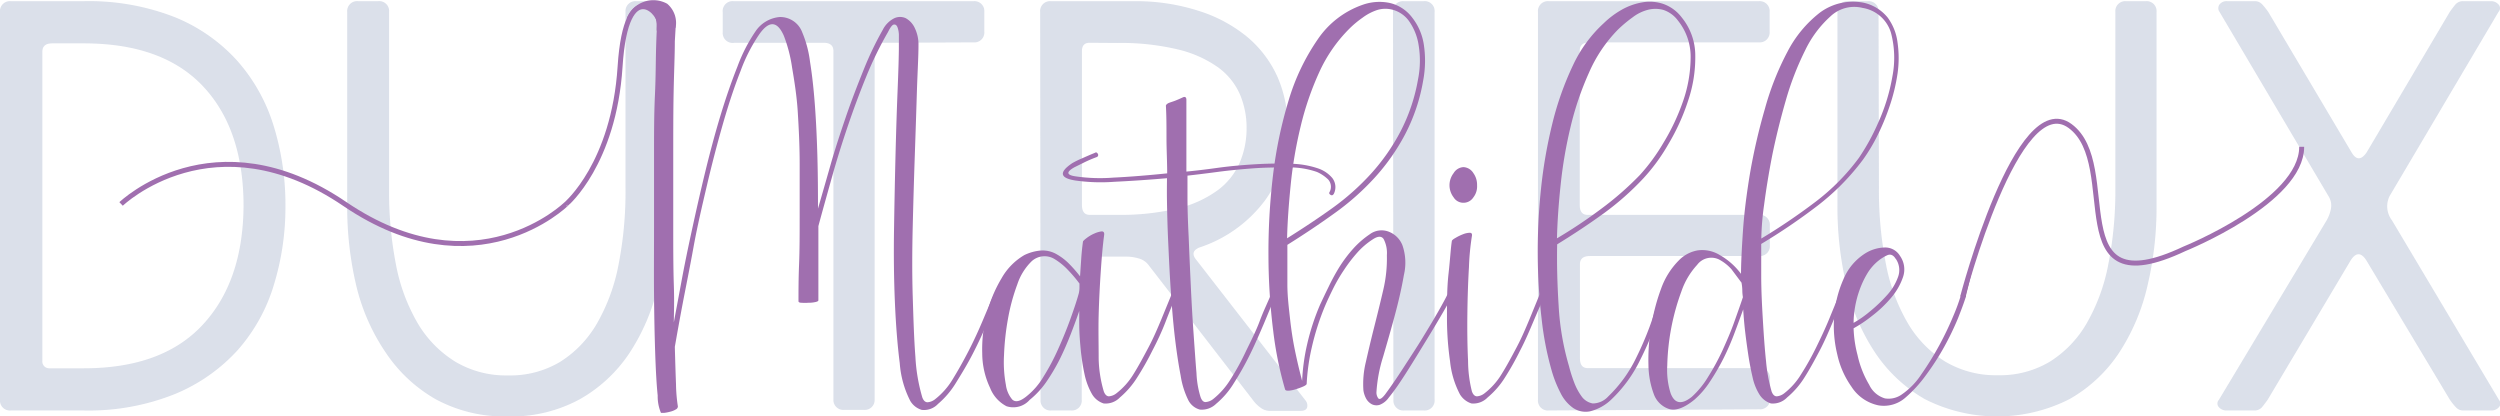 <svg xmlns="http://www.w3.org/2000/svg" viewBox="0 0 252.51 42.06"><defs><style>.cls-1{opacity:0.3;}.cls-2{fill:#8596b8;}.cls-3{fill:#a06faf;}.cls-4{fill:none;stroke:#a06faf;stroke-miterlimit:10;stroke-width:0.5px;}.cls-5{fill:#9f6fa9;}</style></defs><title>Fichier 3</title><g id="Calque_2" data-name="Calque 2"><g id="Calque_1-2" data-name="Calque 1"><g class="cls-1"><path class="cls-2" d="M0,1.2A1,1,0,0,1,1.08.12H8.46a23.77,23.77,0,0,1,9.21,1.62A17.17,17.17,0,0,1,24,6.18a17.78,17.78,0,0,1,3.66,6.6,27,27,0,0,1,1.17,8,26.75,26.75,0,0,1-1.17,8A17.53,17.53,0,0,1,24,35.37a17.64,17.64,0,0,1-6.36,4.44,23.39,23.39,0,0,1-9.21,1.65H1.08A1,1,0,0,1,0,40.38ZM24.6,20.82q0-7.74-4.08-12.09T8.46,4.38H5.28q-1,0-1,.84v31.2A.69.69,0,0,0,5,37.2H8.46q7.92,0,12-4.38T24.6,20.82Z"/><path class="cls-2" d="M39.3,19A38.3,38.3,0,0,0,40,26.76a18.57,18.57,0,0,0,2.22,5.94A11.31,11.31,0,0,0,46,36.54a10,10,0,0,0,5.31,1.38,9.8,9.8,0,0,0,5.28-1.38,11.16,11.16,0,0,0,3.69-3.84,19,19,0,0,0,2.19-5.94A38.3,38.3,0,0,0,63.18,19V1.2A1,1,0,0,1,64.26.12h2A1,1,0,0,1,67.38,1.2V20.82a34.31,34.31,0,0,1-.93,8.1,20.81,20.81,0,0,1-2.88,6.75,14.69,14.69,0,0,1-5,4.65,14.45,14.45,0,0,1-7.26,1.74A14.58,14.58,0,0,1,44,40.32a15,15,0,0,1-5-4.65A20.42,20.42,0,0,1,36,28.92a34.31,34.31,0,0,1-.93-8.1V1.2A1,1,0,0,1,36.18.12h2A1,1,0,0,1,39.3,1.2Z"/><path class="cls-2" d="M89.34,4.32a.9.9,0,0,0-1,1v35a1,1,0,0,1-1.08,1.08h-2a1,1,0,0,1-1.08-1.08V5.16q0-.84-1-.84h-9A1,1,0,0,1,73,3.24v-2A1,1,0,0,1,74.1.12H98.34A1,1,0,0,1,99.42,1.2v2a1,1,0,0,1-1.08,1.08Z"/><path class="cls-2" d="M105.06,1.2A1,1,0,0,1,106.14.12h8.46a20.64,20.64,0,0,1,6.54,1A14.55,14.55,0,0,1,126,3.75a11.32,11.32,0,0,1,3.06,4.08,12.52,12.52,0,0,1,1,5.13,12,12,0,0,1-2.34,7.35A13.56,13.56,0,0,1,121.14,25q-1,.42-.3,1.26l11,14.16a.81.81,0,0,1,.18.75q-.12.33-.66.33h-3.12a1.55,1.55,0,0,1-.93-.33,3.33,3.33,0,0,1-.75-.75L116,26.76a1.83,1.83,0,0,0-1-.66,4.43,4.43,0,0,0-1.14-.18h-3.6q-1,0-1,.84V40.38a1,1,0,0,1-1.08,1.08h-2a1,1,0,0,1-1.08-1.08Zm5,3.12q-.78,0-.78.84V20.7q0,1,.78,1h2.76a24.76,24.76,0,0,0,6.18-.66,11.36,11.36,0,0,0,4-1.83,6.89,6.89,0,0,0,2.22-2.79,8.79,8.79,0,0,0,.69-3.48,8.57,8.57,0,0,0-.69-3.45A6.73,6.73,0,0,0,123,6.78,11.71,11.71,0,0,0,119,5a24.76,24.76,0,0,0-6.18-.66Z"/><path class="cls-2" d="M140.7,1.2A1,1,0,0,1,141.78.12h2A1,1,0,0,1,144.9,1.2V40.38a1,1,0,0,1-1.08,1.08h-2a1,1,0,0,1-1.08-1.08Z"/><path class="cls-2" d="M156.42,41.46a1,1,0,0,1-1.08-1.08V1.2A1,1,0,0,1,156.42.12h21.24a1,1,0,0,1,1.08,1.08v2a1,1,0,0,1-1.08,1.08h-17.1q-1,0-1,.84V20.7q0,1,.78,1h17.34a1,1,0,0,1,1.08,1.08v2a1,1,0,0,1-1.08,1.08h-17.1q-1,0-1,.84v9.48q0,1,.78,1h17.34a1,1,0,0,1,1.08,1.08v2a1,1,0,0,1-1.08,1.08Z"/><path class="cls-2" d="M189.78,19a38.3,38.3,0,0,0,.72,7.74,18.57,18.57,0,0,0,2.22,5.94,11.31,11.31,0,0,0,3.75,3.84,10,10,0,0,0,5.31,1.38,9.8,9.8,0,0,0,5.28-1.38,11.16,11.16,0,0,0,3.69-3.84,19,19,0,0,0,2.19-5.94,38.3,38.3,0,0,0,.72-7.74V1.2A1,1,0,0,1,214.74.12h2a1,1,0,0,1,1.08,1.08V20.82a34.31,34.31,0,0,1-.93,8.1,20.81,20.81,0,0,1-2.88,6.75,14.69,14.69,0,0,1-5,4.65,16.14,16.14,0,0,1-14.58,0,15,15,0,0,1-5-4.65,20.42,20.42,0,0,1-2.91-6.75,34.31,34.31,0,0,1-.93-8.1V1.2A1,1,0,0,1,186.66.12h2a1,1,0,0,1,1.08,1.08Z"/><path class="cls-2" d="M247.44,1.2q.3-.42.57-.75a1,1,0,0,1,.81-.33h2.76a1,1,0,0,1,.78.33.54.54,0,0,1,0,.75l-11,18.6a2.34,2.34,0,0,0,.24,2.46l10.8,18.12a.57.57,0,0,1,0,.75,1,1,0,0,1-.81.33h-2.76a1,1,0,0,1-.78-.33,6.79,6.79,0,0,1-.6-.75L239,26.28q-.78-1.2-1.56,0l-8.4,14.1q-.3.42-.57.75a1,1,0,0,1-.81.33h-2.76a1,1,0,0,1-.78-.33.54.54,0,0,1,0-.75L235,22.26a3.84,3.84,0,0,0,.45-1.26,1.78,1.78,0,0,0-.27-1.2l-11-18.6a.64.64,0,0,1,0-.75.9.9,0,0,1,.78-.33h2.76a1,1,0,0,1,.78.33,8.2,8.2,0,0,1,.6.75l8.4,14.16q.72,1.26,1.56,0Z"/></g><path class="cls-3" d="M68.16,4.18c0,1.37-.08,3.06-.12,5.09S68,13.51,68,15.91s0,4.7,0,6.91,0,4.2.06,6,0,3,0,3.74c.2-1.09.46-2.45.76-4.08s.66-3.38,1.07-5.26.85-3.84,1.34-5.85,1-3.92,1.55-5.73,1.12-3.45,1.71-4.93a16.31,16.31,0,0,1,1.79-3.5,3.29,3.29,0,0,1,2.47-1.49,2.37,2.37,0,0,1,2.28,1.55,11.19,11.19,0,0,1,.79,3c.21,1.3.37,2.77.49,4.39s.2,3.34.25,5.15.06,3.56.06,5.26c.36-1.25.78-2.7,1.24-4.32s1-3.26,1.56-4.9S86.62,8.56,87.25,7a33.14,33.14,0,0,1,1.92-4,2.61,2.61,0,0,1,1.16-1.16,1.38,1.38,0,0,1,1.16,0,2.16,2.16,0,0,1,.91,1,3.8,3.8,0,0,1,.37,1.74c0,1.18-.1,2.74-.16,4.69s-.13,4.08-.21,6.39-.15,4.72-.21,7.19-.07,4.84,0,7.1.13,4.28.27,6.09a17.68,17.68,0,0,0,.7,4.11c.12.32.3.48.52.48a1.37,1.37,0,0,0,.76-.3,7.34,7.34,0,0,0,1.77-2c.56-.91,1.11-1.89,1.64-2.92s1-2.06,1.43-3.08.78-1.85,1.07-2.5q.06-.18.3-.09c.16.06.22.15.18.28-.32.69-.7,1.55-1.12,2.58s-.92,2.09-1.46,3.14-1.12,2-1.71,2.95a8.71,8.71,0,0,1-1.8,2.11,1.93,1.93,0,0,1-1.64.6,2,2,0,0,1-1.16-.91,9.86,9.86,0,0,1-1.06-3.8q-.34-2.65-.49-6.13c-.1-2.31-.13-4.77-.09-7.36s.09-5.1.15-7.5.13-4.57.21-6.54.13-3.48.13-4.54V3.67a2.46,2.46,0,0,0-.13-.89q-.12-.33-.36-.3c-.16,0-.37.27-.61.76A36.69,36.69,0,0,0,87.5,7.72c-.67,1.64-1.3,3.34-1.89,5.08S84.48,16.28,84,18s-.94,3.34-1.34,4.84q0,1.89,0,3.75c0,1.24,0,2.48,0,3.74,0,.08-.11.14-.31.18a3,3,0,0,1-.7.07,4.9,4.9,0,0,1-.7,0c-.2,0-.3-.07-.3-.15,0-1,0-2.26.06-3.74s.06-3.09.06-4.81,0-3.51,0-5.33-.09-3.57-.19-5.21S80.23,8.16,80,6.8a14.58,14.58,0,0,0-.83-3.19q-1-2.26-2.49-.13A16.91,16.91,0,0,0,74.8,7.17q-.92,2.34-1.77,5.3c-.57,2-1.1,4-1.61,6.18s-1,4.25-1.37,6.3-.77,4-1.1,5.73-.59,3.21-.79,4.35q.06,2.25.12,3.81a16.07,16.07,0,0,0,.19,2.22.36.36,0,0,1-.22.3,1.9,1.9,0,0,1-.55.22,4,4,0,0,1-.6.12c-.19,0-.3,0-.34,0a4.26,4.26,0,0,1-.33-1.74c-.11-1.07-.19-2.48-.25-4.23s-.1-3.72-.12-5.94,0-4.49,0-6.85,0-4.68,0-7,0-4.4.09-6.3.08-3.53.12-4.85.08-2.18.13-2.58c0-.09.13-.19.39-.31a3.94,3.94,0,0,1,.82-.27h.46l.17,1.17Z"/><path class="cls-3" d="M109.09,27.91q.06-.91.12-1.8t.18-1.74s.12-.15.37-.33a3.63,3.63,0,0,1,.79-.46,2.59,2.59,0,0,1,.73-.21q.3,0,.24.39c-.12.9-.23,2.07-.33,3.54s-.18,3-.22,4.5,0,3,0,4.42a12.47,12.47,0,0,0,.52,3.32c.12.32.3.49.52.49a1.39,1.39,0,0,0,.76-.31,7.08,7.08,0,0,0,1.71-1.92c.52-.83,1-1.73,1.52-2.71s.92-1.93,1.31-2.86l1-2.44c0-.12.15-.14.31-.06s.2.17.12.25c-.28.69-.63,1.52-1,2.49s-.85,2-1.34,2.93a28.72,28.72,0,0,1-1.55,2.74,8.61,8.61,0,0,1-1.73,2,2,2,0,0,1-1.65.61,2.11,2.11,0,0,1-1.16-.92,6.86,6.86,0,0,1-.76-2,21.45,21.45,0,0,1-.39-2.49c-.08-.84-.14-1.62-.15-2.35s0-1.26,0-1.58c-.24.69-.52,1.46-.85,2.31s-.7,1.71-1.12,2.56a19.5,19.5,0,0,1-1.41,2.37A8.64,8.64,0,0,1,104,40.39a2.2,2.2,0,0,1-2.34.64A3.54,3.54,0,0,1,100,39.17a8.18,8.18,0,0,1-.79-3.47,13.87,13.87,0,0,1,.46-4,13.38,13.38,0,0,1,1.49-3.59,6.28,6.28,0,0,1,2.31-2.35,4.7,4.7,0,0,1,1.59-.45,2.82,2.82,0,0,1,1.7.39,5.75,5.75,0,0,1,1.28,1A13.61,13.61,0,0,1,109.09,27.91Zm-.06.73a13.86,13.86,0,0,0-1.16-1.37,6.49,6.49,0,0,0-1.4-1.13,1.93,1.93,0,0,0-2.26.24,5.82,5.82,0,0,0-1.46,2.35,19.77,19.77,0,0,0-.94,3.47,26,26,0,0,0-.4,3.68,12.46,12.46,0,0,0,.19,3,2.87,2.87,0,0,0,.63,1.46q.47.48,1.44-.3a7.18,7.18,0,0,0,1.73-2,22,22,0,0,0,1.49-2.81c.45-1,.86-2,1.22-3s.65-1.86.85-2.59a2.77,2.77,0,0,0,.07-.52Z"/><path class="cls-3" d="M134.73,19.56c-.09.16-.2.21-.34.12s-.17-.18-.09-.3a1.1,1.1,0,0,0-.15-1.25,3.86,3.86,0,0,0-1.13-.76,8.34,8.34,0,0,0-2.8-.46c-1.14,0-2.34,0-3.59.09s-2.49.21-3.69.37-2.2.28-3,.37q0,.48,0,2.16t.12,4c.06,1.52.13,3.13.21,4.84s.17,3.33.28,4.87.2,2.9.3,4.08a9.38,9.38,0,0,0,.4,2.38q.18.54.51.54a1.4,1.4,0,0,0,.77-.3,7.62,7.62,0,0,0,1.76-2,24.77,24.77,0,0,0,1.58-2.89c.49-1,1-2,1.37-3s.79-1.84,1.07-2.53c0-.12.13-.14.28-.06s.19.17.15.25l-1.07,2.58c-.43,1-.89,2.08-1.4,3.11a30,30,0,0,1-1.64,2.92,8.45,8.45,0,0,1-1.8,2.1,2.07,2.07,0,0,1-1.64.58,1.85,1.85,0,0,1-1.16-.94,8.46,8.46,0,0,1-.78-2.5q-.34-1.76-.6-4c-.17-1.5-.3-3.09-.41-4.78s-.18-3.28-.25-4.78-.1-2.82-.12-4,0-1.92,0-2.37c-1.87.16-3.64.28-5.3.36a18.3,18.3,0,0,1-3.9-.12c-1.62-.24-1.75-.83-.37-1.76a8.94,8.94,0,0,1,1-.49c.36-.16.79-.35,1.28-.55q.18-.12.3.09a.22.22,0,0,1-.12.34,13,13,0,0,0-1.34.58l-.91.45c-.86.49-.79.79.18.92a17,17,0,0,0,3.75.12c1.68-.08,3.5-.23,5.45-.43,0-1.22-.07-2.4-.07-3.56s0-2.24-.06-3.26c0-.08.07-.16.19-.24s.5-.18.75-.28.51-.21.76-.33.37,0,.37.24c0,1.06,0,2.19,0,3.41s0,2.5,0,3.84c.85-.08,1.88-.2,3.1-.37s2.46-.28,3.72-.36,2.47-.1,3.65-.06a9,9,0,0,1,2.86.48,3.24,3.24,0,0,1,1.4.95A1.51,1.51,0,0,1,134.73,19.56Z"/><path class="cls-3" d="M139.9,39.84c.57-.77,1.19-1.67,1.86-2.71s1.31-2,1.92-3,1.13-1.86,1.58-2.65.75-1.35.91-1.68a.25.25,0,0,1,.28-.06.24.24,0,0,1,.15.25c-.12.28-.42.82-.88,1.61s-1,1.7-1.62,2.71-1.25,2.05-1.92,3.11-1.3,2-1.91,2.74a2,2,0,0,1-.92.73,1.07,1.07,0,0,1-.79-.06,1.41,1.41,0,0,1-.58-.58,2.55,2.55,0,0,1-.27-.82,9.32,9.32,0,0,1,.24-2.84c.25-1.11.53-2.3.85-3.56s.63-2.52.92-3.77a13.73,13.73,0,0,0,.36-3.48,3.05,3.05,0,0,0-.33-1.64c-.22-.32-.6-.3-1.13.06a7.54,7.54,0,0,0-1.55,1.34,14.86,14.86,0,0,0-1.31,1.71,16.79,16.79,0,0,0-1.1,1.88c-.32.65-.61,1.26-.85,1.83a25.71,25.71,0,0,0-1.31,4.11,20.9,20.9,0,0,0-.52,3.69q0,.12-.33.27a6.19,6.19,0,0,1-.73.27,3.23,3.23,0,0,1-.73.16c-.23,0-.36,0-.4-.16a36.53,36.53,0,0,1-1.19-5.87,62.85,62.85,0,0,1-.48-7.52,65.8,65.8,0,0,1,.45-8.13,43.45,43.45,0,0,1,1.59-7.65A21.71,21.71,0,0,1,133.08,4,9.08,9.08,0,0,1,137.59.5a5.07,5.07,0,0,1,2.74-.21,3.94,3.94,0,0,1,2.31,1.49,5.81,5.81,0,0,1,1.16,2.65,10.77,10.77,0,0,1-.06,3.74,18.31,18.31,0,0,1-1.83,5.42A21,21,0,0,1,138.8,18a25.58,25.58,0,0,1-4.08,3.59c-1.5,1.08-3.06,2.12-4.69,3.14,0,1.46,0,2.8,0,4s.15,2.37.27,3.47.28,2.15.49,3.17.44,2,.73,3.1a20.41,20.41,0,0,1,.51-3.71,23.25,23.25,0,0,1,1.31-4c.25-.53.53-1.13.86-1.8a21.37,21.37,0,0,1,1.09-2,13.75,13.75,0,0,1,1.37-1.82,9,9,0,0,1,1.68-1.47,2,2,0,0,1,2-.24,2.42,2.42,0,0,1,1.31,1.34,5.37,5.37,0,0,1,.15,3c-.22,1.28-.53,2.63-.91,4.05s-.79,2.83-1.19,4.21a14.81,14.81,0,0,0-.67,3.53,1,1,0,0,0,.18.67C139.35,40.39,139.58,40.25,139.9,39.84Zm-3.65-36.9a14.9,14.9,0,0,0-3,4.35,29.74,29.74,0,0,0-1.88,5.48,43.1,43.1,0,0,0-1,5.85c-.2,2-.33,3.78-.37,5.45,1.59-1,3.11-2,4.57-3.05a24.93,24.93,0,0,0,3.93-3.5,20.42,20.42,0,0,0,2.95-4.23,18.07,18.07,0,0,0,1.77-5.24,9.6,9.6,0,0,0,.06-3.53,5.7,5.7,0,0,0-1-2.44A3,3,0,0,0,140.72,1a2.83,2.83,0,0,0-1.58,0,5.15,5.15,0,0,0-1.52.79A9.85,9.85,0,0,0,136.25,2.94Z"/><path class="cls-3" d="M148.67,23.83a25.72,25.72,0,0,0-.3,3.16c-.09,1.5-.14,3.09-.16,4.75s0,3.23.07,4.69a12.91,12.91,0,0,0,.39,3.11c.12.32.29.49.52.49a1.39,1.39,0,0,0,.76-.31,7.08,7.08,0,0,0,1.71-1.92c.52-.83,1-1.73,1.52-2.71s.92-1.93,1.31-2.86l1-2.44c.08-.12.19-.14.34-.06s.19.17.15.25c-.33.69-.69,1.52-1.1,2.49s-.85,2-1.34,2.93A28.72,28.72,0,0,1,152,38.14a8.4,8.4,0,0,1-1.74,2,2,2,0,0,1-1.64.61,2.11,2.11,0,0,1-1.16-.92,9.14,9.14,0,0,1-1-3.35,30.34,30.34,0,0,1-.31-4.44c0-1.55,0-3,.16-4.42s.21-2.48.33-3.26c0-.08.12-.19.37-.33a4.86,4.86,0,0,1,.76-.37,2,2,0,0,1,.7-.15C148.63,23.52,148.71,23.62,148.67,23.83Zm-.85-6.95a1.25,1.25,0,0,1,1,.61,2,2,0,0,1,.37,1.22,1.8,1.8,0,0,1-.37,1.22,1.18,1.18,0,0,1-1,.55,1.15,1.15,0,0,1-1-.55,2,2,0,0,1,0-2.44A1.23,1.23,0,0,1,147.82,16.88Z"/><path class="cls-3" d="M166,18A28.21,28.21,0,0,1,162,21.54c-1.49,1.08-3.06,2.12-4.72,3.14q-.06,2.92.15,6.21A26.68,26.68,0,0,0,158.48,37a13.93,13.93,0,0,0,.51,1.61,5.94,5.94,0,0,0,.79,1.47,1.75,1.75,0,0,0,1.1.67,2.13,2.13,0,0,0,1.55-.7,13.56,13.56,0,0,0,2.84-3.93,31.64,31.64,0,0,0,2.34-6.31.41.41,0,0,1,.31,0c.12,0,.18.11.18.19a34,34,0,0,1-2.44,6.36,13.75,13.75,0,0,1-2.92,4,4.71,4.71,0,0,1-2.16,1.19,2.26,2.26,0,0,1-1.68-.34,4,4,0,0,1-1.28-1.52,12.09,12.09,0,0,1-.91-2.31,31.09,31.09,0,0,1-1-5.18,57.21,57.21,0,0,1-.39-6.33,60.67,60.67,0,0,1,.33-6.82,48.59,48.59,0,0,1,1.16-6.64,30.67,30.67,0,0,1,2.07-5.82A13.5,13.5,0,0,1,162,2.33,8.92,8.92,0,0,1,163.77,1a6.39,6.39,0,0,1,2.11-.76,4.29,4.29,0,0,1,2.1.15,4,4,0,0,1,1.88,1.37,6.09,6.09,0,0,1,1.37,3.9,13.59,13.59,0,0,1-.73,4.53,21.46,21.46,0,0,1-2,4.39A18.88,18.88,0,0,1,166,18Zm-8.77,6.09a49.47,49.47,0,0,0,4.5-3,31.34,31.34,0,0,0,3.9-3.41A19.36,19.36,0,0,0,168,14.45a21.83,21.83,0,0,0,2-4.24,13.64,13.64,0,0,0,.76-4.38,5.82,5.82,0,0,0-1.28-3.75A3,3,0,0,0,168,1a3.06,3.06,0,0,0-1.59,0,4.34,4.34,0,0,0-1.52.76A12.86,12.86,0,0,0,163.41,3a14.37,14.37,0,0,0-2.92,4.35,30.46,30.46,0,0,0-1.86,5.48,44.71,44.71,0,0,0-1,5.85C157.42,20.65,157.3,22.45,157.26,24.07Z"/><path class="cls-3" d="M178.94,39.54c.12.32.29.49.52.49a1.42,1.42,0,0,0,.76-.31,7.06,7.06,0,0,0,1.7-1.92,27.51,27.51,0,0,0,1.52-2.71c.49-1,.93-1.93,1.31-2.86s.72-1.75,1-2.44q.06-.18.3-.06c.16.08.23.17.19.25-.33.69-.69,1.52-1.1,2.49s-.85,2-1.34,2.93-1,1.88-1.55,2.74a8.4,8.4,0,0,1-1.74,2,2,2,0,0,1-1.64.61,2.13,2.13,0,0,1-1.17-.92,5.47,5.47,0,0,1-.69-1.76c-.17-.73-.32-1.51-.44-2.32s-.23-1.61-.32-2.4-.14-1.5-.18-2.1c-.25.69-.53,1.47-.86,2.34a26.63,26.63,0,0,1-1.12,2.59,23.23,23.23,0,0,1-1.4,2.4,8.67,8.67,0,0,1-1.56,1.8c-1,.81-1.85,1.13-2.52.94a2.45,2.45,0,0,1-1.56-1.49,8.74,8.74,0,0,1-.55-3,19.72,19.72,0,0,1,.28-3.87,20.19,20.19,0,0,1,1-3.81,7.72,7.72,0,0,1,1.8-2.86,3.49,3.49,0,0,1,1.89-1,3.4,3.4,0,0,1,2.25.48,6.91,6.91,0,0,1,2.13,1.89c0-1,.07-2.43.19-4.26s.37-3.8.72-5.91A60.18,60.18,0,0,1,178.26,11a28.18,28.18,0,0,1,2.29-5.79,11.94,11.94,0,0,1,3.26-3.93,5.61,5.61,0,0,1,4.45-1,4.34,4.34,0,0,1,2.4,1.49,5.36,5.36,0,0,1,1,2.53,11,11,0,0,1,0,3.13,18.58,18.58,0,0,1-.8,3.29,23.21,23.21,0,0,1-1.27,3.05,17.52,17.52,0,0,1-1.41,2.34,23.83,23.83,0,0,1-4.59,4.66,60.46,60.46,0,0,1-5.7,3.87c0,.73,0,1.79,0,3.2s.07,2.86.16,4.38.19,3,.33,4.29A16,16,0,0,0,178.94,39.54Zm-3.05-11-1-1.34a4.52,4.52,0,0,0-1.28-1,1.78,1.78,0,0,0-2.19.55,7.56,7.56,0,0,0-1.59,2.68,23.16,23.16,0,0,0-1.43,7.49,7.78,7.78,0,0,0,.34,2.8c.4,1.06,1.11,1.18,2.13.37a8.9,8.9,0,0,0,1.64-2,23.6,23.6,0,0,0,1.46-2.68c.45-1,.85-1.91,1.19-2.87s.64-1.79.88-2.52a4.59,4.59,0,0,1-.06-.73A4.62,4.62,0,0,0,175.89,28.51Zm2-4.44a61.68,61.68,0,0,0,5.45-3.69,21.78,21.78,0,0,0,4.42-4.47,21.58,21.58,0,0,0,1.95-3.56,19.11,19.11,0,0,0,1.43-4.66A9.86,9.86,0,0,0,191,3.33,3.58,3.58,0,0,0,188.13.8a3.49,3.49,0,0,0-3.22.83,11,11,0,0,0-2.59,3.47,29.23,29.23,0,0,0-1.95,5.05Q179.55,13,179,15.7c-.35,1.8-.62,3.47-.82,5A27.17,27.17,0,0,0,177.9,24.07Z"/><path class="cls-3" d="M198.55,30c-.16.52-.43,1.25-.79,2.16A28.22,28.22,0,0,1,196.39,35a25.33,25.33,0,0,1-1.86,2.89,13.1,13.1,0,0,1-2.13,2.32,3.29,3.29,0,0,1-2.68.73A4.27,4.27,0,0,1,187,39.05a8.92,8.92,0,0,1-1.43-3.26,12.26,12.26,0,0,1-.31-3.86,11.25,11.25,0,0,1,.92-3.69,5.66,5.66,0,0,1,2.22-2.65A3.87,3.87,0,0,1,190.3,25a1.74,1.74,0,0,1,1.61.85,2.36,2.36,0,0,1,.3,2.14,6.42,6.42,0,0,1-1.21,2.1,12.27,12.27,0,0,1-1.92,1.82,13.42,13.42,0,0,1-1.86,1.25,12,12,0,0,0,.4,2.71,10.07,10.07,0,0,0,1.18,3,2.55,2.55,0,0,0,1.59,1.37,2.3,2.3,0,0,0,1.7-.4,7.38,7.38,0,0,0,2-2.07,30.88,30.88,0,0,0,1.8-2.92,32,32,0,0,0,1.4-2.93,19.93,19.93,0,0,0,.76-2.07.33.33,0,0,1,.34-.06C198.54,29.77,198.59,29.85,198.55,30Zm-7.07-3.84c-.24-.41-.54-.53-.88-.37a4.29,4.29,0,0,0-.88.55,4.9,4.9,0,0,0-1.13,1.31,9.22,9.22,0,0,0-.76,1.62,10.26,10.26,0,0,0-.46,1.73,9.74,9.74,0,0,0-.15,1.61,10.67,10.67,0,0,0,1.61-1.12,15.13,15.13,0,0,0,1.74-1.65A5.4,5.4,0,0,0,191.7,28,2,2,0,0,0,191.48,26.14Z"/><path class="cls-4" d="M12.23,20.6s9.35-9,22.59,0,22.38,0,22.38,0S62,16.54,62.63,6.74,67.1,1.8,66.55,2.46"/><path class="cls-4" d="M198.23,30s5.53-21.19,10.86-17.27-1.2,18.42,11.55,12.4c0,0,11.84-4.77,11.84-10.3"/><path class="cls-3" d="M64.7.65a2.1,2.1,0,0,1,1.93,1.44l1.52-.42A2.29,2.29,0,0,0,64.7.65Z"/><path class="cls-3" d="M68.24,2.8A2.54,2.54,0,0,0,67.39.38a2.88,2.88,0,0,0-4.08,1.47L63.7,2l.24-.76.88-.66.87.2.74.73L67.85,2.8Z"/><path class="cls-3" d="M66,1.44s.37.33.32,1.32.52-.13.52-.13L66.2,1.4Z"/><polygon class="cls-5" points="198.53 30.03 199.24 27.12 198.38 29.94 198.53 30.03"/></g></g></svg>